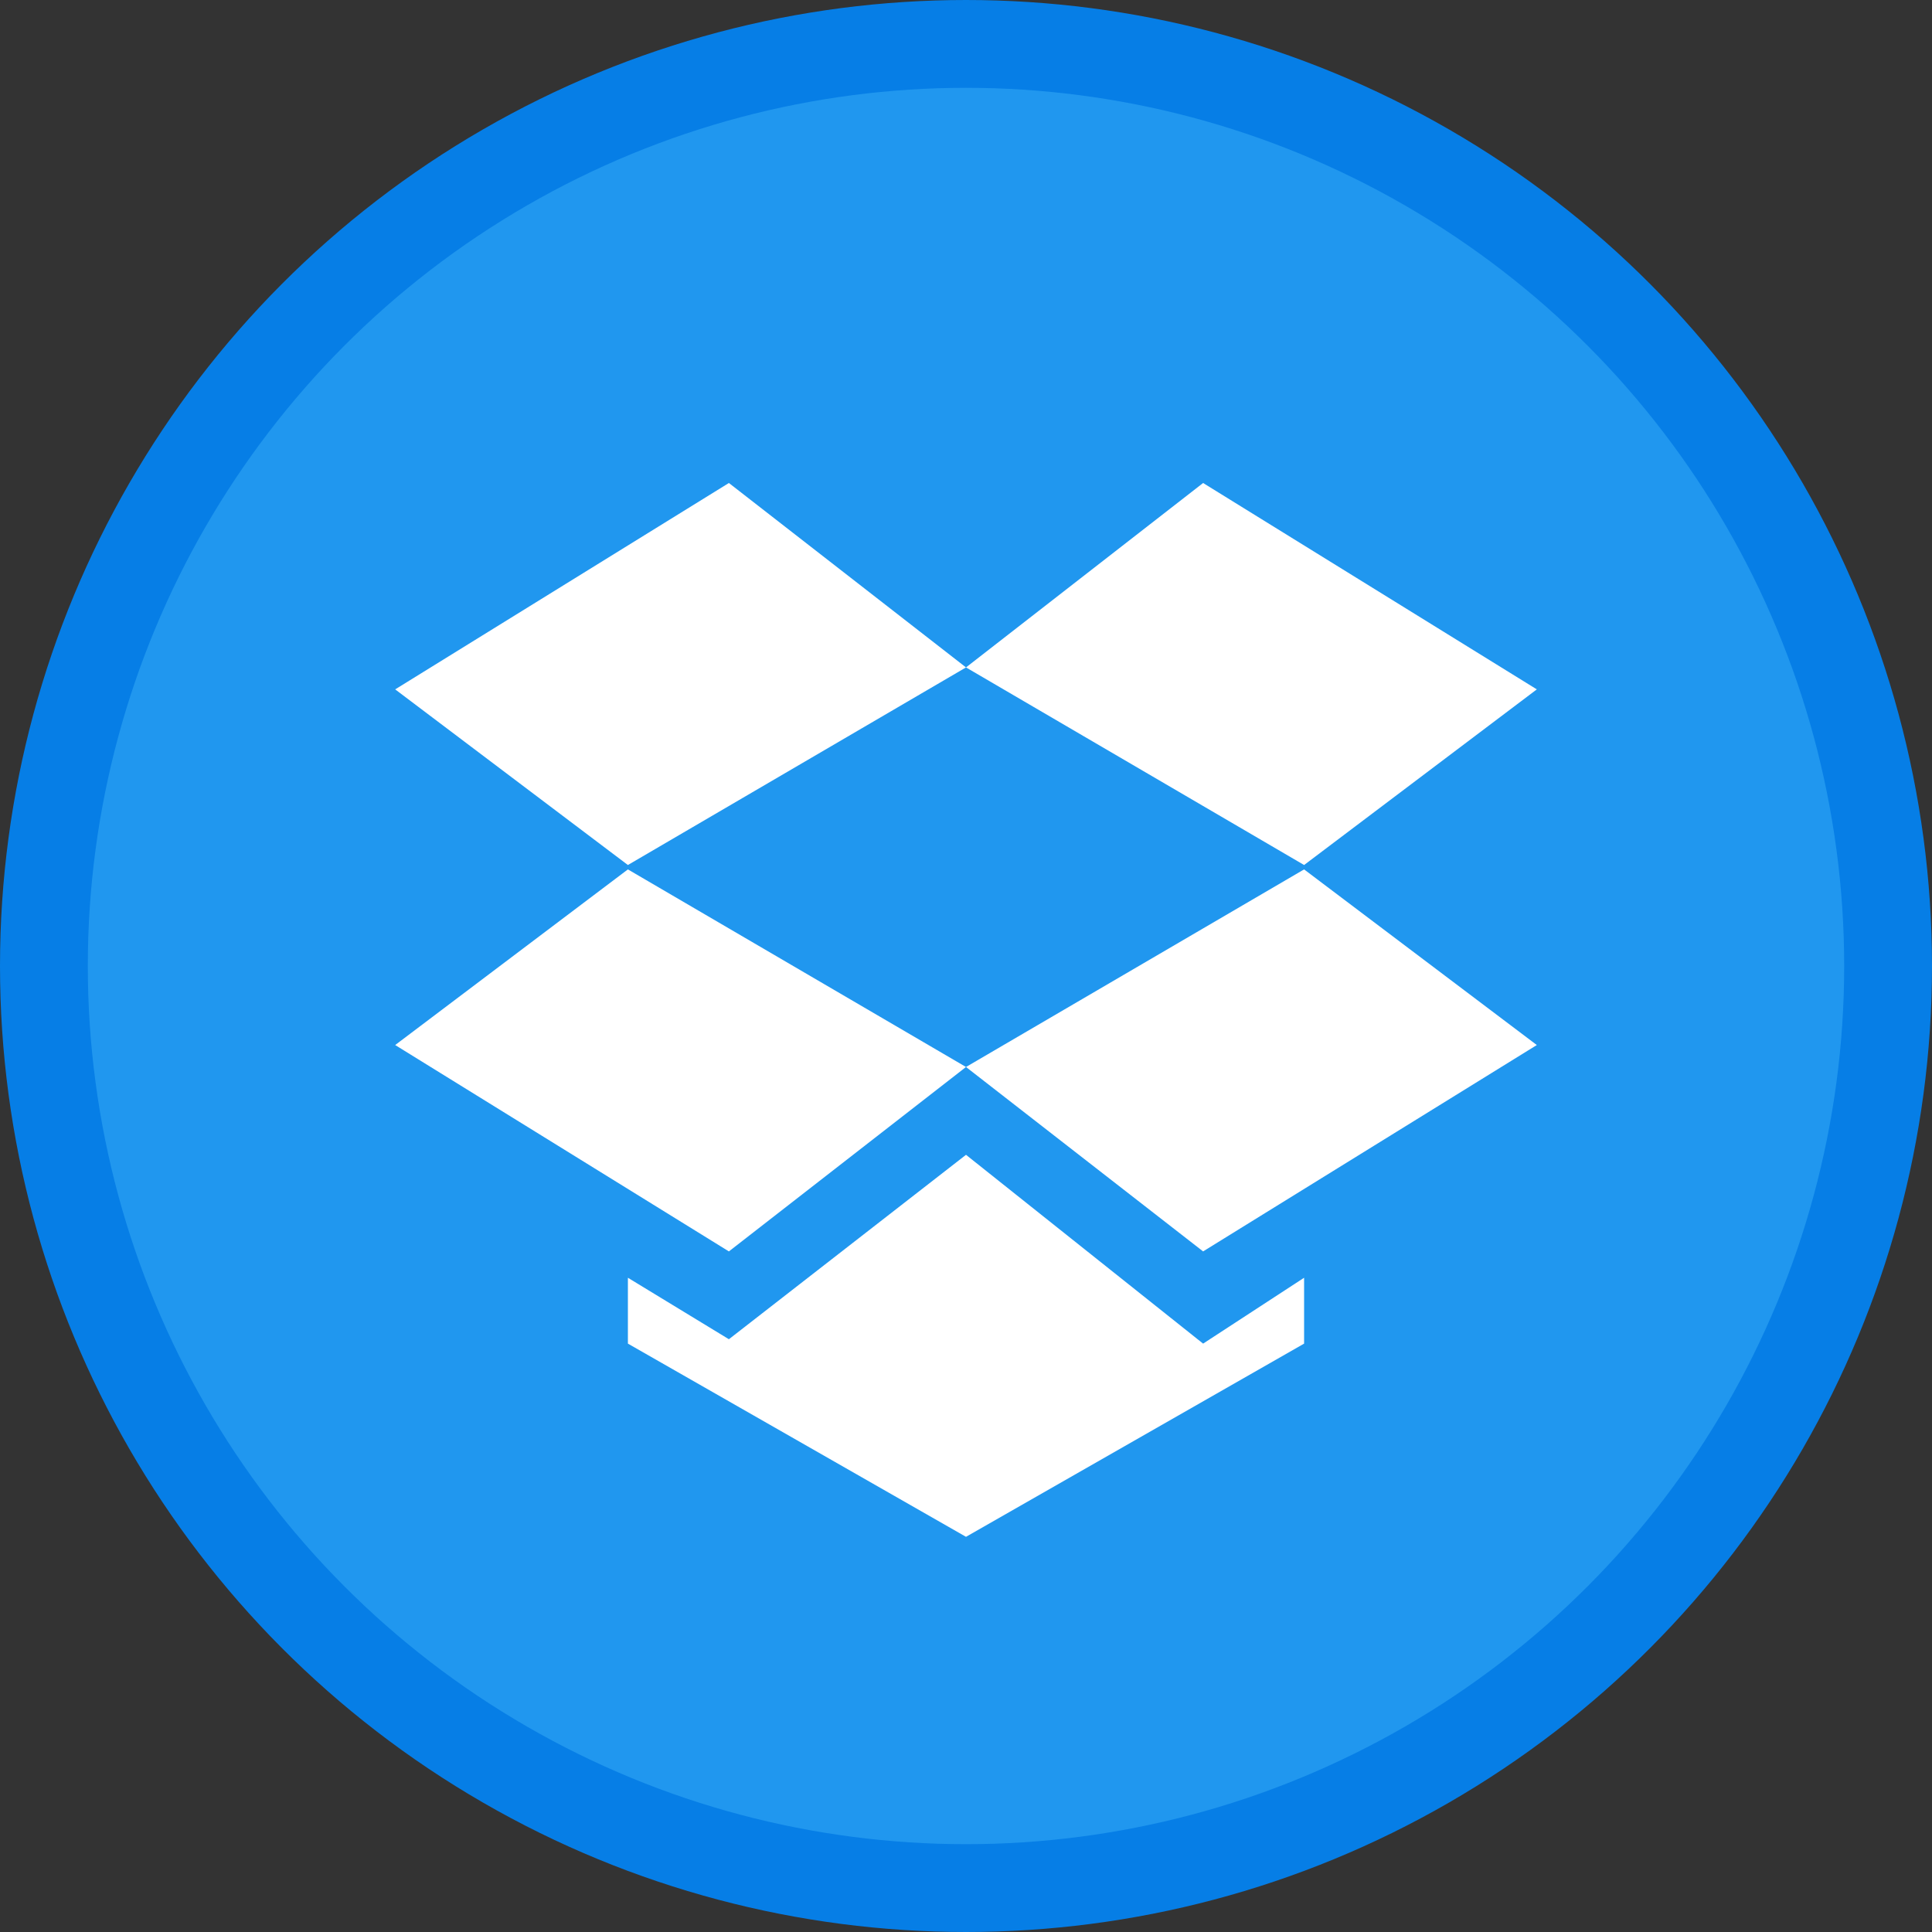 <?xml version="1.0" encoding="utf-8"?>
<!-- Generator: Adobe Illustrator 21.0.0, SVG Export Plug-In . SVG Version: 6.00 Build 0)  -->
<svg version="1.1" id="Layer_1" xmlns="http://www.w3.org/2000/svg" xmlns:xlink="http://www.w3.org/1999/xlink" x="0px" y="0px"
	 viewBox="0 0 44 44" style="enable-background:new 0 0 44 44;" xml:space="preserve">
<rect x="0" y="0" width="44" height="44" fill="#333333" stroke="none"/>
<circle style="fill:#2097EF;stroke:#067EE6;stroke-width:2;stroke-miterlimit:10;" cx="22" cy="22" r="21"/>
<g>
	<g>
		<g>
			<path style="fill:#FFFFFF;" d="M16.6,11L9,15.7l5.3,4l7.7-4.5L16.6,11z M9,23.8l7.6,4.7l5.4-4.2l-7.7-4.5L9,23.8z M22,24.3
				l5.4,4.2l7.6-4.7l-5.3-4L22,24.3z M35,15.7L27.4,11L22,15.2l7.7,4.5L35,15.7z"/>
		</g>
	</g>
	<path style="fill:#FFFFFF;" d="M27.4,30.6L22,26.3l-5.4,4.2l-2.3-1.4v1.5L22,35l7.7-4.4v-1.5L27.4,30.6z"/>
</g>
</svg>

